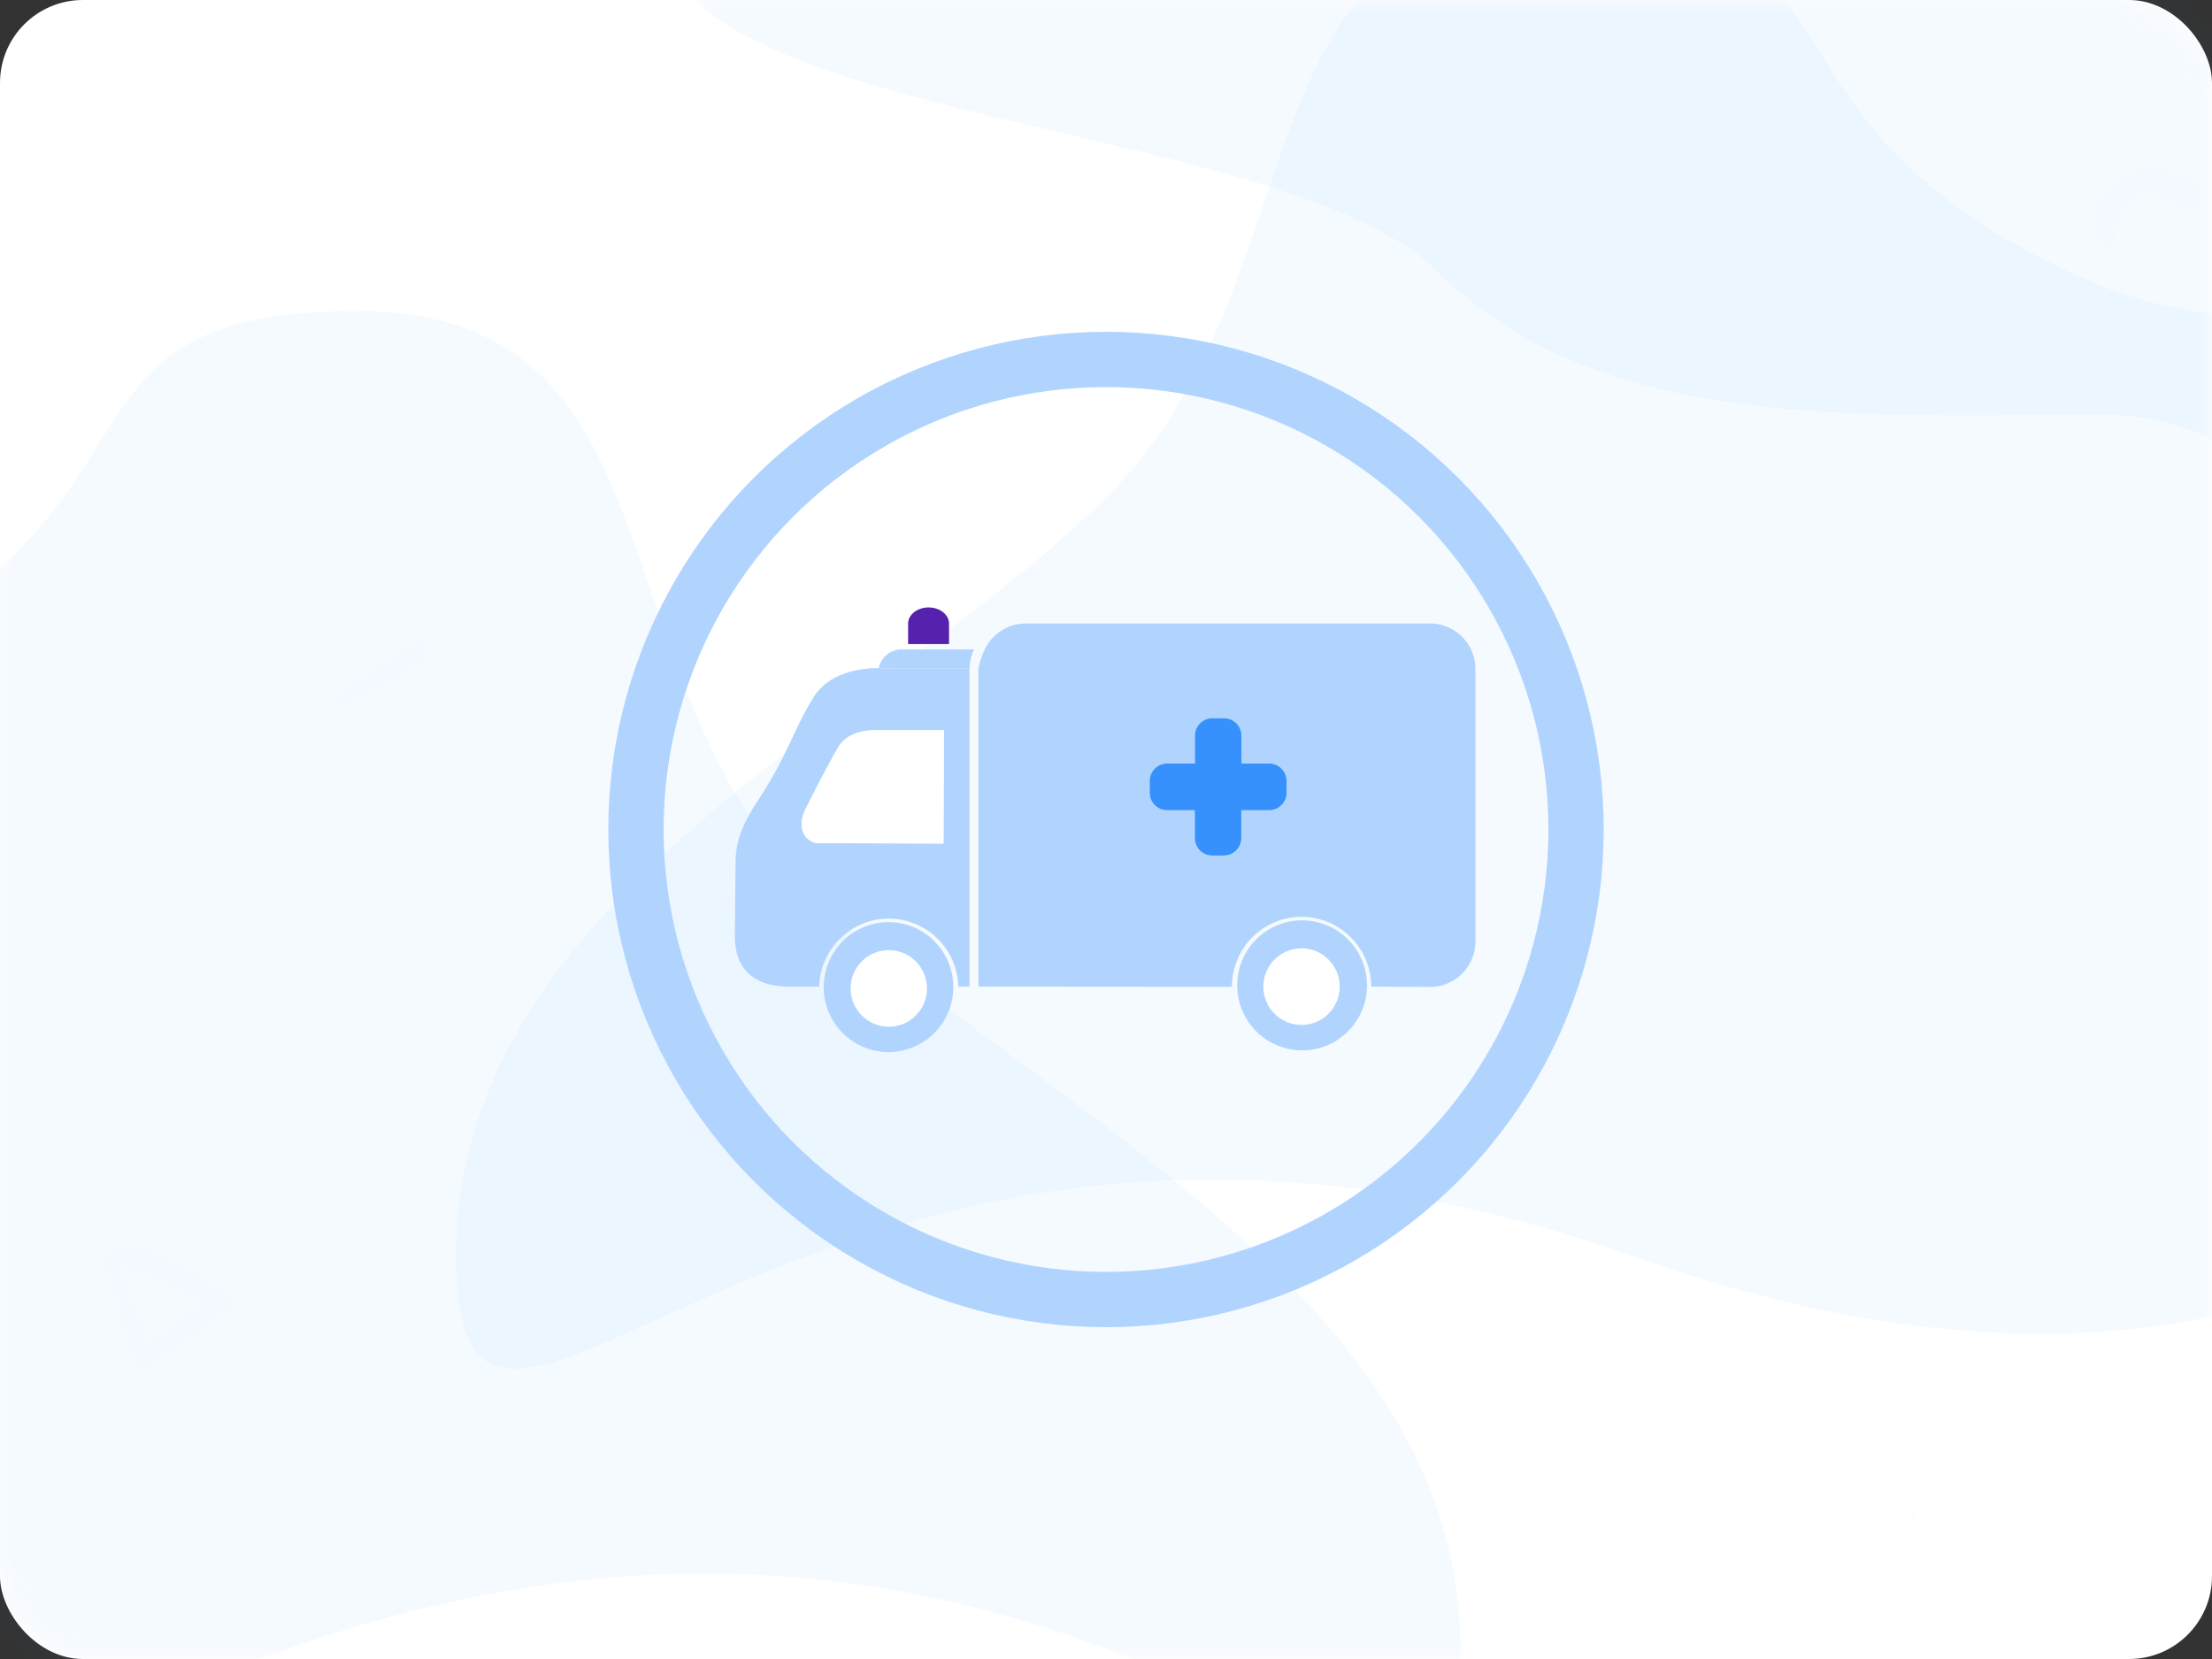 <svg xmlns="http://www.w3.org/2000/svg" xmlns:xlink="http://www.w3.org/1999/xlink" width="80" height="60"><rect width="100%" height="100%" fill="#333333" stroke="none"/><style><![CDATA[.B{fill-rule:nonzero}.C{mask:url(#B)}.D{opacity:.05}]]></style><defs><rect id="A" width="80" height="60" rx="3"/></defs><g fill="none" fill-rule="evenodd"><mask id="B" fill="#fff"><use xlink:href="#A"/></mask><use fill="#fff" xlink:href="#A"/><g fill="#3791fc" class="B C"><path d="M67.975 23.404c8.25 0 22.5 0 25.5-8.25S71.53 7.388 65.725 1.58s-15.17-5.177-24-5.177-7.158-9.734-14.25-8.25-.75 8.918-3 13.427v21.823h43.5z" transform="rotate(180 58.862 5.702)" class="D"/><path d="M10.286 59.675c29.448-10.47 42.536 13.088 42.536 0S37.116 40.043 29.263 32.19s-4.416-20.94-16.36-20.94-5.926 7.337-18.977 13.088-13.088 45.808 16.36 35.337z" class="D"/><path d="M59.036 45.425c29.448-10.47 42.536 13.088 42.536 0S85.866 25.793 78.013 17.94 73.597-3 61.653-3s-5.926 7.337-18.977 13.088S16.5.926 16.5 17.94s13.088 37.955 42.536 27.485z" transform="matrix(-1 0 0 1 118.071 0)" class="D"/></g><g fill="#b392db" class="B C"><path d="M103.45-6.644c-1.295 4.496-5.44 7.797-10.346 7.797A10.79 10.79 0 0 1 82.329-9.62c0-4.397 2.653-8.182 6.44-9.855v-4.567c-6.2 1.867-10.73 7.623-10.73 14.422 0 8.306 6.758 15.065 15.066 15.065 6.054 0 11.272-3.598 13.665-8.76l-1.7-3.342-1.617.014z"/></g><path fill="#3792fc" d="M12.277 25.617c1.06-.506 2.144-1.1 3.1-1.775.35-.252.005-.742-.363-.548-1.02.535-2.016 1.225-2.925 1.928-.187.14-.052.51.19.394zm3.92-20.873l-.06-.052c-.262-.234-.693-.278-.947 0s-.25.667 0 .947l.052.06c.234.265.72.257.955 0s.28-.706 0-.955zm60.3 4.077c.066-.43.053-.837.29-1.216.48-.752 1.16-.564 1.818-.232.67.338 1.304.54 2.03.226 1.138-.492 1.674-2.21.586-3.018-.35-.263-.7.17-.652.5.066.46.295.972-.1 1.366-.53.53-1.15.085-1.68-.154-.57-.257-1.178-.313-1.764-.075-1.012.41-1.75 1.783-.943 2.71.113.128.385.07.414-.1zm-11.74 43.42c-1.04 1-1.434 2.553-.444 3.756.933 1.132 2.744 1.368 3.91.468 2.82-2.176-.12-6.185-3.16-5.356-.564.153-.423.958.133.987.887.05 1.84.083 2.55.71.763.667.78 1.8.153 2.57-1.658 2.035-4.535-.962-2.794-2.786.224-.228-.116-.568-.348-.348zm-61.008-6.63l1.055 3.593c.088.286.36.378.607.208l2.86-2.036c.176-.14.138-.424-.035-.544C7.167 46.098 5.716 45.007 4.35 45c-.346-.004-.59.487-.236.688.55.318 1.21.43 1.8.674.678.282 1.352.614 1.952 1.04l.04-.593c-1.027.632-1.994 1.34-2.968 2.047l.575.116-1.306-3.508c-.1-.244-.515-.11-.448.148z" class="B C D"/><g class="C"><circle cx="40" cy="30" r="17" stroke="#b1d4ff" stroke-width="2"/><g fill="#b1d4ff" class="B"><path d="M35.067 24.166a1.65 1.65 0 0 1 .161-.678l-.053-.003H32.61a.85.85 0 0 0-.831.68h3.287z"/><path d="M35.066 24.203l.001-.037h-3.28c-.13-.005-1.67-.044-2.35 1.03-.708 1.12-.898 2.01-1.96 3.652-.798 1.203-.876 1.76-.876 2.48l-.024 2.525c0 1.306.814 1.83 1.973 1.83h1.078a2.52 2.52 0 0 1 2.515-2.46 2.52 2.52 0 0 1 2.515 2.46h.406v-11.48zm-.944 6.304l-4.526-.015c-.376-.001-.824-.44-.483-1.194l1.22-2.302c.403-.638 1.34-.588 1.34-.588h2.467l-.016 4.1z"/><path d="M32.134 33.35c-1.274 0-2.3 1.02-2.342 2.29l-.002.06a2.35 2.35 0 0 0 2.344 2.351 2.35 2.35 0 0 0 2.344-2.351l-.001-.06c-.032-1.27-1.068-2.29-2.342-2.29zm1.252 2.35c0 .694-.56 1.256-1.252 1.256s-1.252-.562-1.252-1.256.56-1.256 1.252-1.256 1.252.562 1.252 1.256z"/></g><g fill="#fff" class="B"><ellipse cx="32.144" cy="35.748" rx="1.381" ry="1.385"/><path d="M30.332 26.997c-.23.362-.76 1.372-1.22 2.302-.34.754.108 1.193.483 1.194l4.526.015.016-4.1H31.67s-.935-.05-1.34.588z"/></g><g fill="#b1d4ff" class="B"><path d="M51.713 22.55H37.1a1.65 1.65 0 0 0-1.487.938c-.1.206-.226.6-.226.715v11.48l9.168.007c0-1.402 1.127-2.532 2.517-2.532a2.52 2.52 0 0 1 2.517 2.525l2.125.013a1.65 1.65 0 0 0 1.648-1.654v-9.84a1.65 1.65 0 0 0-1.648-1.654zm-5.182 6.12a.63.63 0 0 1-.631.633h-1.002v1.005c0 .35-.283.633-.63.633h-.422c-.35 0-.63-.284-.63-.633v-1.005H42.21c-.348 0-.63-.283-.63-.633v-.424c0-.35.283-.633.63-.633h1.002v-1.005c0-.35.283-.633.63-.633h.422a.63.63 0 0 1 .631.633v1.005H45.9c.35 0 .63.284.63.633v.424z"/><path d="M47.096 33.285a2.35 2.35 0 1 0 0 4.703c1.29 0 2.338-1.047 2.344-2.34a2.35 2.35 0 0 0-2.344-2.362zm.032 3.608c-.674 0-1.22-.548-1.22-1.224s.546-1.224 1.22-1.224 1.22.548 1.22 1.224-.546 1.224-1.22 1.224z"/></g><ellipse cx="47.071" cy="35.683" fill="#fff" rx="1.381" ry="1.385" class="B"/><path fill="#5621ad" d="M34.323 22.553c0-.323-.33-.584-.74-.584s-.74.26-.74.584v.74h1.48v-.74z" class="B"/><path fill="#3791fc" d="M45.9 27.613h-1.002v-1.005a.63.63 0 0 0-.631-.633h-.422c-.35 0-.63.283-.63.633v1.005H42.21c-.348 0-.63.284-.63.633v.424c0 .35.283.633.63.633h1.002v1.005c0 .35.283.633.63.633h.422c.35 0 .63-.284.63-.633v-1.005H45.9a.63.63 0 0 0 .631-.633v-.424a.63.63 0 0 0-.631-.633z" class="B"/></g></g></svg>